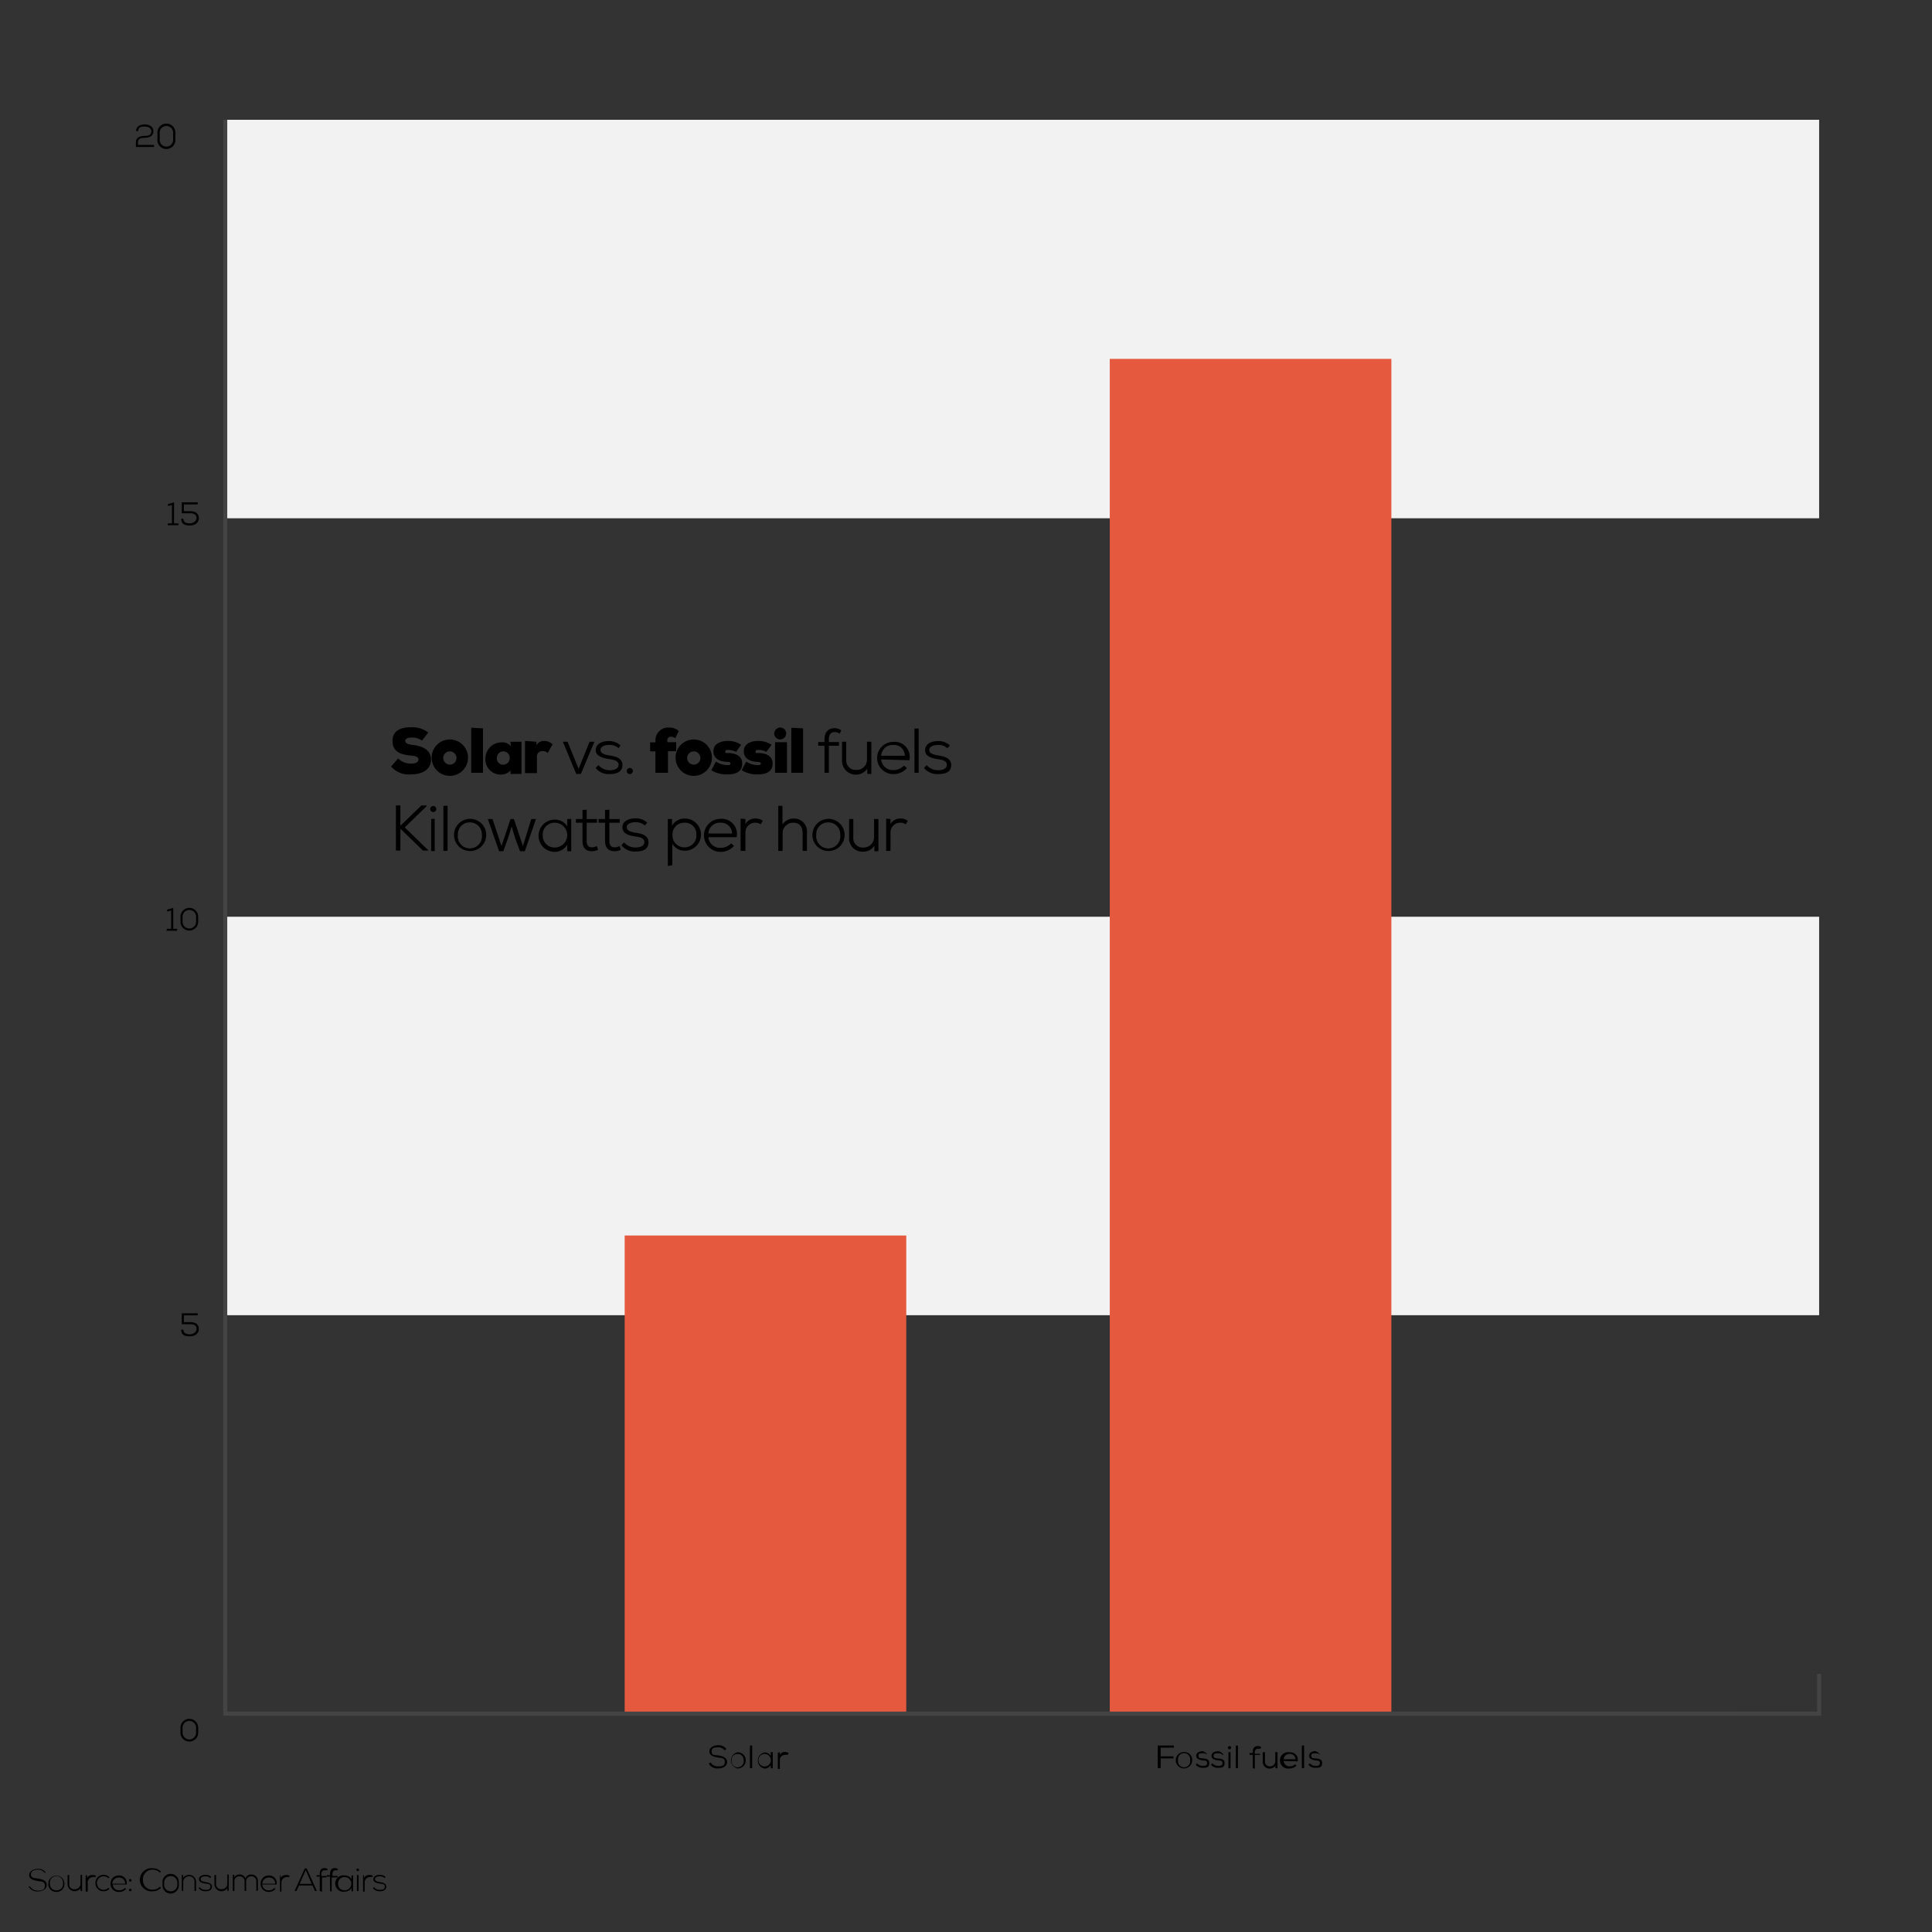 <svg xmlns="http://www.w3.org/2000/svg" viewBox="0 0 120 120"><rect x="0" y="0" width="120" height="120" fill="#333333" stroke="none"/><rect x="13.99" y="7.44" width="99" height="24.75" style="fill:#f2f2f2"/><rect x="13.99" y="56.94" width="99" height="24.75" style="fill:#f2f2f2"/><rect x="68.93" y="22.29" width="17.49" height="84.15" style="fill:#e5593f"/><rect x="38.8" y="76.74" width="17.49" height="29.7" style="fill:#e5593f"/><line x1="13.99" y1="106.44" x2="112.99" y2="106.44" style="fill:none;stroke:#444;stroke-miterlimit:10;stroke-width:0.25px"/><line x1="13.99" y1="106.44" x2="13.99" y2="103.97" style="fill:none;stroke:#444;stroke-miterlimit:10;stroke-width:0.25px"/><polyline points="112.99 103.97 112.99 106.44 107.95 106.44" style="fill:none;stroke:#444;stroke-miterlimit:10;stroke-width:0.25px"/><path d="M11.21,107.31a.55.55,0,1,1,1.1,0v.31a.55.55,0,1,1-1.1,0Zm.13.31a.42.42,0,1,0,.84,0v-.31a.42.42,0,1,0-.84,0Z"/><path d="M12.27,81.7h-.85v.42h.41c.36,0,.52.18.52.43s-.2.45-.55.45-.54-.09-.55-.41h.14c0,.24.24.29.41.29s.41-.14.41-.33-.11-.3-.38-.3h-.54v-.68h1Z"/><path d="M10.37,57.69h.26V56.55l-.25.07V56.5l.38-.11v1.3H11v.12h-.66Z"/><path d="M11.21,56.94a.55.55,0,1,1,1.1,0v.31a.55.55,0,1,1-1.1,0Zm.13.31a.42.42,0,1,0,.84,0v-.31a.42.42,0,1,0-.84,0Z"/><path d="M10.42,32.51h.26V31.37l-.25.06v-.12l.38-.11v1.31h.27v.11h-.66Z"/><path d="M12.27,31.33h-.85v.42h.41c.36,0,.52.19.52.44s-.2.45-.55.45-.54-.1-.55-.42h.14c0,.25.24.29.41.29s.41-.14.41-.32-.11-.31-.38-.31h-.54V31.2h1Z"/><path d="M8.45,8.14c0-.31.29-.41.54-.41s.54.11.54.42-.28.41-.54.41-.42.06-.42.28V9h1v.13H8.44V8.84c0-.32.29-.4.55-.4s.41-.06.41-.28-.22-.3-.41-.3-.4,0-.41.28Z"/><path d="M9.78,8.31a.56.56,0,1,1,1.11,0v.31a.56.56,0,1,1-1.11,0Zm.14.31a.42.42,0,1,0,.83,0V8.31a.42.42,0,1,0-.83,0Z"/><polyline points="13.99 7.44 13.99 106.44 112.99 106.44" style="fill:none;stroke:#444;stroke-miterlimit:10;stroke-width:0.25px"/><path d="M71.91,109.82v-1.4h1v.13h-.82v.54h.79v.13h-.79v.6Z"/><path d="M74.05,109.33a.51.51,0,1,1-.51-.51A.49.49,0,0,1,74.05,109.33Zm-.88,0a.38.38,0,1,0,.75,0,.38.38,0,1,0-.75,0Z"/><path d="M75,109a.39.39,0,0,0-.3-.1c-.14,0-.27,0-.26.16s.14.14.27.16.4,0,.4.29-.2.29-.4.29a.52.52,0,0,1-.44-.19l.08-.09a.46.46,0,0,0,.36.16c.11,0,.27,0,.27-.17s-.13-.15-.29-.17-.38-.08-.39-.28.21-.29.4-.29A.49.49,0,0,1,75,109Z"/><path d="M75.94,109a.36.36,0,0,0-.29-.1c-.14,0-.27,0-.27.16s.15.14.27.16.41,0,.41.29-.2.29-.4.29a.52.52,0,0,1-.44-.19l.08-.09a.46.46,0,0,0,.36.16c.11,0,.27,0,.27-.17s-.13-.15-.29-.17-.39-.08-.39-.28.21-.29.4-.29A.49.49,0,0,1,76,109Z"/><path d="M76.46,108.52a.1.1,0,1,1-.19,0A.1.1,0,0,1,76.46,108.52Zm-.16.31v1h.13v-1Z"/><path d="M76.89,108.42v1.4h-.13v-1.4Z"/><path d="M77.81,109.82V109h-.2v-.12h.2v-.08c0-.21.1-.35.32-.35a.4.4,0,0,1,.21.07l-.06.1a.27.27,0,0,0-.15,0c-.12,0-.19.07-.19.23v.08h.32V109h-.32v.86Z"/><path d="M78.57,108.83v.56a.29.29,0,0,0,.32.32.32.32,0,0,0,.32-.34v-.54h.14v1h-.13v-.16a.44.44,0,0,1-.35.18.42.42,0,0,1-.44-.45v-.56Z"/><path d="M79.73,109.38a.36.36,0,0,0,.38.33.47.47,0,0,0,.33-.13l.09.08a.56.56,0,0,1-.42.18.51.51,0,1,1,0-1,.46.46,0,0,1,.49.56Zm.74-.11a.34.34,0,0,0-.37-.33.35.35,0,0,0-.37.33Z"/><path d="M81,108.42v1.4h-.14v-1.4Z"/><path d="M82,109a.37.37,0,0,0-.29-.1c-.15,0-.28,0-.27.16s.14.14.27.16.41,0,.41.29-.21.29-.41.29a.52.52,0,0,1-.44-.19l.09-.09a.44.44,0,0,0,.35.16c.11,0,.27,0,.27-.17s-.13-.15-.28-.17-.39-.08-.39-.28.2-.29.39-.29A.53.53,0,0,1,82,109Z"/><path d="M45,108.71a.46.46,0,0,0-.4-.18c-.17,0-.4,0-.4.26s.19.21.4.24.56.11.56.41-.31.4-.56.4a.59.59,0,0,1-.58-.31l.12-.06a.49.49,0,0,0,.46.24c.17,0,.42,0,.42-.27s-.21-.24-.43-.28-.53-.1-.53-.37.3-.39.54-.39a.59.59,0,0,1,.52.24Z"/><path d="M46.32,109.33a.49.49,0,0,1-.51.51.51.51,0,0,1,0-1A.49.49,0,0,1,46.32,109.33Zm-.88,0a.38.38,0,1,0,.75,0,.37.37,0,0,0-.38-.39A.36.36,0,0,0,45.44,109.33Z"/><path d="M46.72,108.42v1.4h-.14v-1.4Z"/><path d="M47.87,108.83H48v1h-.13v-.2a.44.44,0,0,1-.39.22.51.51,0,0,1,0-1,.43.43,0,0,1,.39.21Zm-.76.5a.38.38,0,0,0,.38.39.39.39,0,0,0,0-.78A.38.38,0,0,0,47.11,109.33Z"/><path d="M48.44,108.83V109a.33.33,0,0,1,.32-.18.34.34,0,0,1,.22.07l-.06.11a.34.34,0,0,0-.17,0,.31.31,0,0,0-.31.31v.56h-.13v-1Z"/><path d="M26.21,46a1.07,1.07,0,0,0-.66-.19c-.19,0-.38.06-.38.21s.19.22.47.25c.55.06,1.13.28,1.13.92s-.6.91-1.23.91a1.47,1.47,0,0,1-1.25-.49l.44-.5a1.11,1.11,0,0,0,.82.32c.26,0,.44-.09.44-.25s-.16-.23-.47-.25c-.61-.06-1.14-.22-1.14-.91s.58-.85,1.17-.85a1.63,1.63,0,0,1,1.05.33Z"/><path d="M29.07,47.06a1.13,1.13,0,0,1-2.26,0,1.13,1.13,0,0,1,2.26,0Zm-.72,0a.41.41,0,1,0-.41.43A.4.4,0,0,0,28.35,47.06Z"/><path d="M30,45.24V48h-.73v-2.8Z"/><path d="M31.7,46.07h.69v2h-.68l0-.21a.83.83,0,0,1-.65.25.94.94,0,0,1-.91-1,1,1,0,0,1,1-1,.64.64,0,0,1,.58.25Zm-.84,1a.39.39,0,0,0,.39.43.41.41,0,0,0,.41-.43.4.4,0,1,0-.8,0Z"/><path d="M33.32,46.07l0,.22a.52.52,0,0,1,.48-.27.74.74,0,0,1,.52.21l-.3.54a.45.45,0,0,0-.33-.12.33.33,0,0,0-.34.37v1h-.74v-2Z"/><path d="M36.92,46.07l-.84,2h-.29l-.83-2h.29l.69,1.68.68-1.68Z"/><path d="M38.42,46.47a.81.81,0,0,0-.58-.2c-.29,0-.55.1-.54.32s.29.29.54.33.82.11.82.59-.42.57-.82.57A1,1,0,0,1,37,47.7l.17-.18a.9.9,0,0,0,.71.32c.22,0,.54-.07.54-.33s-.26-.31-.57-.36S37,47,37,46.6s.4-.57.79-.57a1.05,1.05,0,0,1,.75.27Z"/><path d="M39.31,47.89a.19.19,0,1,1-.38,0A.19.19,0,0,1,39.31,47.89Z"/><path d="M40.71,48V46.67h-.33v-.56h.33V46a.79.79,0,0,1,.85-.81.84.84,0,0,1,.6.22l-.22.44a.4.4,0,0,0-.27-.09.21.21,0,0,0-.22.24v.1H42v.56h-.51V48Z"/><path d="M44.22,47.06a1.13,1.13,0,0,1-2.26,0,1.13,1.13,0,0,1,2.26,0Zm-.72,0a.41.41,0,1,0-.41.43A.4.4,0,0,0,43.5,47.06Z"/><path d="M44.47,47.3a1.27,1.27,0,0,0,.7.22c.13,0,.2,0,.2-.09s-.07-.1-.21-.11c-.38,0-.85-.17-.85-.65s.45-.65.91-.65a1.41,1.41,0,0,1,.81.24l-.31.44a1.12,1.12,0,0,0-.5-.12c-.1,0-.17,0-.17.1s0,.09.15.09c.41,0,.9.13.9.66s-.44.67-.92.67a1.77,1.77,0,0,1-1-.26Z"/><path d="M46.35,47.3a1.27,1.27,0,0,0,.7.22c.13,0,.2,0,.2-.09s-.06-.1-.21-.11c-.38,0-.84-.17-.84-.65s.44-.65.91-.65a1.44,1.44,0,0,1,.81.24l-.32.44a1,1,0,0,0-.49-.12c-.11,0-.18,0-.18.1s0,.09.15.09c.41,0,.91.13.91.66s-.45.67-.92.67a1.8,1.8,0,0,1-1-.26Z"/><path d="M48.51,45.19a.37.37,0,1,1-.42.37A.38.38,0,0,1,48.51,45.19ZM48.88,48V46.1h-.74V48Z"/><path d="M49.88,45.24V48h-.73v-2.8Z"/><path d="M51.21,48V46.32h-.39v-.23h.39v-.16c0-.43.21-.7.63-.7a.68.68,0,0,1,.42.14l-.11.2a.52.52,0,0,0-.31-.1c-.22,0-.36.14-.36.46v.16h.63v.23h-.63V48Z"/><path d="M52.56,46.07v1.11a.59.59,0,0,0,.65.64.63.63,0,0,0,.64-.67V46.07h.27v2h-.25v-.33a.86.86,0,0,1-1.57-.53V46.07Z"/><path d="M54.73,47.17a.72.72,0,0,0,.75.66.9.9,0,0,0,.67-.28l.18.16a1.1,1.1,0,0,1-.85.37,1,1,0,0,1-1-1,1,1,0,0,1,1-1,.93.93,0,0,1,1,1.14Zm1.47-.23a.67.67,0,0,0-.73-.67.71.71,0,0,0-.74.67Z"/><path d="M57.06,45.25V48H56.8V45.25Z"/><path d="M58.84,46.47a.81.81,0,0,0-.58-.2c-.29,0-.54.1-.54.32s.3.29.54.33.82.11.82.59-.41.57-.81.57a1.07,1.07,0,0,1-.88-.38l.17-.18a.91.91,0,0,0,.71.32c.23,0,.54-.07.54-.33s-.26-.31-.57-.36-.78-.14-.78-.55.41-.57.79-.57a1.05,1.05,0,0,1,.75.27Z"/><path d="M26.5,50.07l-1.36,1.32,1.48,1.44v0h-.35l-1.4-1.36v1.36h-.28v-2.8h.28v1.26l1.3-1.26h.33Z"/><path d="M27.1,50.25a.19.19,0,0,1-.38,0A.19.19,0,0,1,27.1,50.25Zm-.32.61v2H27v-2Z"/><path d="M27.8,50.05v2.8h-.26v-2.8Z"/><path d="M30.2,51.86a1,1,0,1,1-1-1A1,1,0,0,1,30.2,51.86Zm-1.76,0a.75.75,0,1,0,1.49,0,.74.74,0,0,0-.75-.78A.73.73,0,0,0,28.44,51.86Z"/><path d="M31.92,50.87l.56,1.68L33,50.87h.29l-.69,2h-.3l-.3-.8-.22-.74-.23.75-.29.79H31l-.7-2h.29l.56,1.68.56-1.68Z"/><path d="M35.23,50.87h.25v2h-.25v-.4a.89.89,0,0,1-.78.44,1,1,0,0,1,0-2,.87.87,0,0,1,.78.42Zm-1.52,1a.73.73,0,0,0,.75.77.77.77,0,0,0,0-1.54A.73.73,0,0,0,33.71,51.86Z"/><path d="M36.44,50.29v.58h.64v.23h-.64v1.12c0,.25.07.41.34.41a.67.67,0,0,0,.29-.08l.08.23a.88.88,0,0,1-.38.09c-.42,0-.59-.24-.59-.65V51.1h-.41v-.23h.41v-.56Z"/><path d="M37.85,50.29v.58h.64v.23h-.64v1.12c0,.25.07.41.34.41a.67.67,0,0,0,.29-.08l.08.23a.88.88,0,0,1-.38.09c-.42,0-.6-.24-.6-.65V51.1h-.4v-.23h.4v-.56Z"/><path d="M40.05,51.27a.83.83,0,0,0-.59-.2c-.28,0-.54.1-.53.32s.29.29.54.33.81.11.81.59-.41.58-.81.58a1.05,1.05,0,0,1-.87-.39l.16-.18a.92.92,0,0,0,.72.32c.22,0,.54-.07.54-.33s-.26-.31-.58-.36-.77-.14-.78-.55.41-.57.8-.57a1,1,0,0,1,.74.27Z"/><path d="M41.48,53.79V50.87h.26v.42a.88.88,0,0,1,.8-.45,1,1,0,0,1,0,2,.87.87,0,0,1-.78-.44v1.34Zm1.77-1.93a.7.7,0,0,0-.74-.76.72.72,0,0,0-.74.76.73.73,0,0,0,.74.77A.72.72,0,0,0,43.25,51.86Z"/><path d="M44,52a.71.71,0,0,0,.75.66.87.87,0,0,0,.66-.28l.18.16a1.07,1.07,0,0,1-.84.37,1,1,0,0,1,0-2.05.94.94,0,0,1,1,1.14Zm1.47-.23a.68.68,0,0,0-.73-.67.7.7,0,0,0-.74.67Z"/><path d="M46.3,50.87v.32a.67.67,0,0,1,.63-.35.73.73,0,0,1,.45.14l-.13.22a.57.57,0,0,0-.34-.1.6.6,0,0,0-.61.62v1.13H46v-2Z"/><path d="M48.6,50.05v1.16a.83.83,0,0,1,.69-.37.8.8,0,0,1,.83.9v1.11h-.27V51.74c0-.4-.19-.64-.59-.64a.65.65,0,0,0-.65.68v1.07h-.27v-2.8Z"/><path d="M52.46,51.86a1,1,0,1,1-1-1A1,1,0,0,1,52.46,51.86Zm-1.76,0a.75.75,0,1,0,1.49,0,.74.74,0,0,0-.75-.78A.73.73,0,0,0,50.7,51.86Z"/><path d="M53,50.87V52a.58.58,0,0,0,.64.64.64.64,0,0,0,.65-.67V50.87h.27v2h-.25v-.34a.81.81,0,0,1-.7.37.83.83,0,0,1-.87-.9V50.87Z"/><path d="M55.31,50.87l0,.32a.67.67,0,0,1,.63-.35.68.68,0,0,1,.44.14l-.12.22a.57.57,0,0,0-.34-.1.6.6,0,0,0-.61.62v1.13h-.27v-2Z"/><path d="M2.77,116.32a.5.5,0,0,0-.43-.19c-.16,0-.42.06-.42.29s.19.22.43.26.55.1.55.4-.32.4-.56.4a.62.62,0,0,1-.57-.31l.09,0a.56.56,0,0,0,.48.26c.17,0,.45,0,.45-.3s-.23-.25-.46-.3-.52-.1-.52-.36.3-.39.53-.39a.54.54,0,0,1,.51.24Z"/><path d="M3,117a.5.5,0,1,1,1,0,.48.48,0,0,1-.5.51A.48.48,0,0,1,3,117Zm.91,0a.41.41,0,1,0-.81,0,.39.39,0,0,0,.4.41A.39.39,0,0,0,3.92,117Z"/><path d="M5,117.45v-.17a.44.44,0,0,1-.8-.25v-.57h.1V117a.3.3,0,0,0,.35.34A.34.34,0,0,0,5,117v-.55h.1v1Z"/><path d="M5.41,116.47v.17a.35.35,0,0,1,.33-.18.31.31,0,0,1,.21.05l0,.08a.33.33,0,0,0-.17,0,.33.33,0,0,0-.33.33v.57H5.32v-1Z"/><path d="M6.8,117.32a.51.51,0,0,1-.36.15.49.49,0,0,1-.51-.51.49.49,0,0,1,.51-.51.51.51,0,0,1,.36.15l-.06.06a.44.44,0,0,0-.3-.12.42.42,0,0,0,0,.84.47.47,0,0,0,.29-.12Z"/><path d="M6.87,117a.49.49,0,0,1,.5-.51.46.46,0,0,1,.49.56H7a.39.39,0,0,0,.4.36.48.48,0,0,0,.36-.15l.07.06a.54.54,0,0,1-.43.19A.49.49,0,0,1,6.87,117Zm.9,0a.36.36,0,0,0-.4-.38.4.4,0,0,0-.4.38Z"/><path d="M8.17,116.79a.08.08,0,1,1-.16,0A.08.08,0,0,1,8.17,116.79Zm0,.6a.08.08,0,1,1-.16,0A.08.08,0,0,1,8.17,117.39Z"/><path d="M10,117.26a.71.71,0,0,1-.51.21.72.72,0,1,1,0-1.43.71.71,0,0,1,.51.21l-.07.06a.62.62,0,0,0-.44-.18.59.59,0,0,0-.61.63.58.58,0,0,0,.61.61.62.62,0,0,0,.44-.18Z"/><path d="M10.1,117a.51.51,0,1,1,1,0,.51.51,0,1,1-1,0Zm.91,0a.41.41,0,1,0-.81,0,.41.41,0,1,0,.81,0Z"/><path d="M11.38,116.47v.17a.44.44,0,0,1,.8.24v.57h-.1v-.56a.32.32,0,0,0-.35-.35.36.36,0,0,0-.35.36v.55h-.09v-1Z"/><path d="M13.06,116.65a.4.4,0,0,0-.3-.11c-.16,0-.31.06-.3.18s.17.16.3.18.42.06.41.29-.24.28-.41.28a.51.51,0,0,1-.43-.2l.07-.06a.43.43,0,0,0,.36.17c.12,0,.3,0,.31-.19s-.16-.17-.32-.2-.38-.07-.39-.26.2-.28.4-.28a.5.5,0,0,1,.36.13Z"/><path d="M14.12,117.45v-.17a.44.44,0,0,1-.8-.25v-.57h.1V117a.31.31,0,0,0,.35.34.34.34,0,0,0,.35-.36v-.55h.09v1Z"/><path d="M15.92,117.45v-.59a.3.3,0,0,0-.32-.32.31.31,0,0,0-.31.33v.58h-.1v-.58a.31.31,0,0,0-.32-.33.3.3,0,0,0-.31.33v.58h-.1v-1h.09v.16a.35.35,0,0,1,.32-.18.36.36,0,0,1,.37.24.38.38,0,0,1,.36-.24.4.4,0,0,1,.42.41v.59Z"/><path d="M16.19,117a.49.49,0,0,1,.5-.51.47.47,0,0,1,.49.56h-.89a.38.38,0,0,0,.4.36.44.44,0,0,0,.35-.15l.07.06a.51.51,0,0,1-.42.19A.49.49,0,0,1,16.19,117Zm.9,0a.36.36,0,0,0-.4-.38.39.39,0,0,0-.4.38Z"/><path d="M17.44,116.47v.17a.35.35,0,0,1,.33-.18.31.31,0,0,1,.21.05l0,.08a.33.33,0,0,0-.17,0,.33.33,0,0,0-.33.33v.57h-.09v-1Z"/><path d="M19.56,117.45l-.15-.34h-.84l-.15.34H18.3l.63-1.4h.12l.63,1.4Zm-.2-.44-.37-.85-.38.85Z"/><path d="M19.86,117.45v-.89h-.2v-.09h.2v-.1c0-.19.08-.34.3-.34a.37.37,0,0,1,.2.07l-.05.07a.3.3,0,0,0-.15,0c-.13,0-.2.08-.2.25v.1h.33v.09H20v.89Z"/><path d="M20.5,117.45v-.89h-.2v-.09h.2v-.1c0-.19.08-.34.3-.34a.32.32,0,0,1,.19.07l0,.07a.27.27,0,0,0-.15,0c-.12,0-.19.08-.19.25v.1h.32v.09H20.6v.89Z"/><path d="M21.93,116.47v1h-.1v-.21a.45.45,0,0,1-.4.23.51.51,0,1,1,0-1,.45.45,0,0,1,.4.23v-.21ZM21,117a.39.39,0,0,0,.41.41.41.41,0,1,0,0-.82A.39.39,0,0,0,21,117Z"/><path d="M22.3,116.14a.08.08,0,1,1-.16,0A.08.08,0,0,1,22.3,116.14Zm-.13.32v1h.1v-1Z"/><path d="M22.61,116.47v.17a.35.35,0,0,1,.33-.18.33.33,0,0,1,.21.05l0,.08a.35.35,0,0,0-.17,0,.33.33,0,0,0-.33.33v.57h-.1v-1Z"/><path d="M23.89,116.65a.42.42,0,0,0-.31-.11c-.15,0-.3.06-.29.18s.17.16.3.18.41.06.4.29-.23.28-.4.28a.5.5,0,0,1-.43-.2l.07-.06a.43.43,0,0,0,.36.17c.12,0,.3,0,.31-.19s-.16-.17-.32-.2-.39-.07-.39-.26.19-.28.39-.28a.52.52,0,0,1,.37.13Z"/></svg>